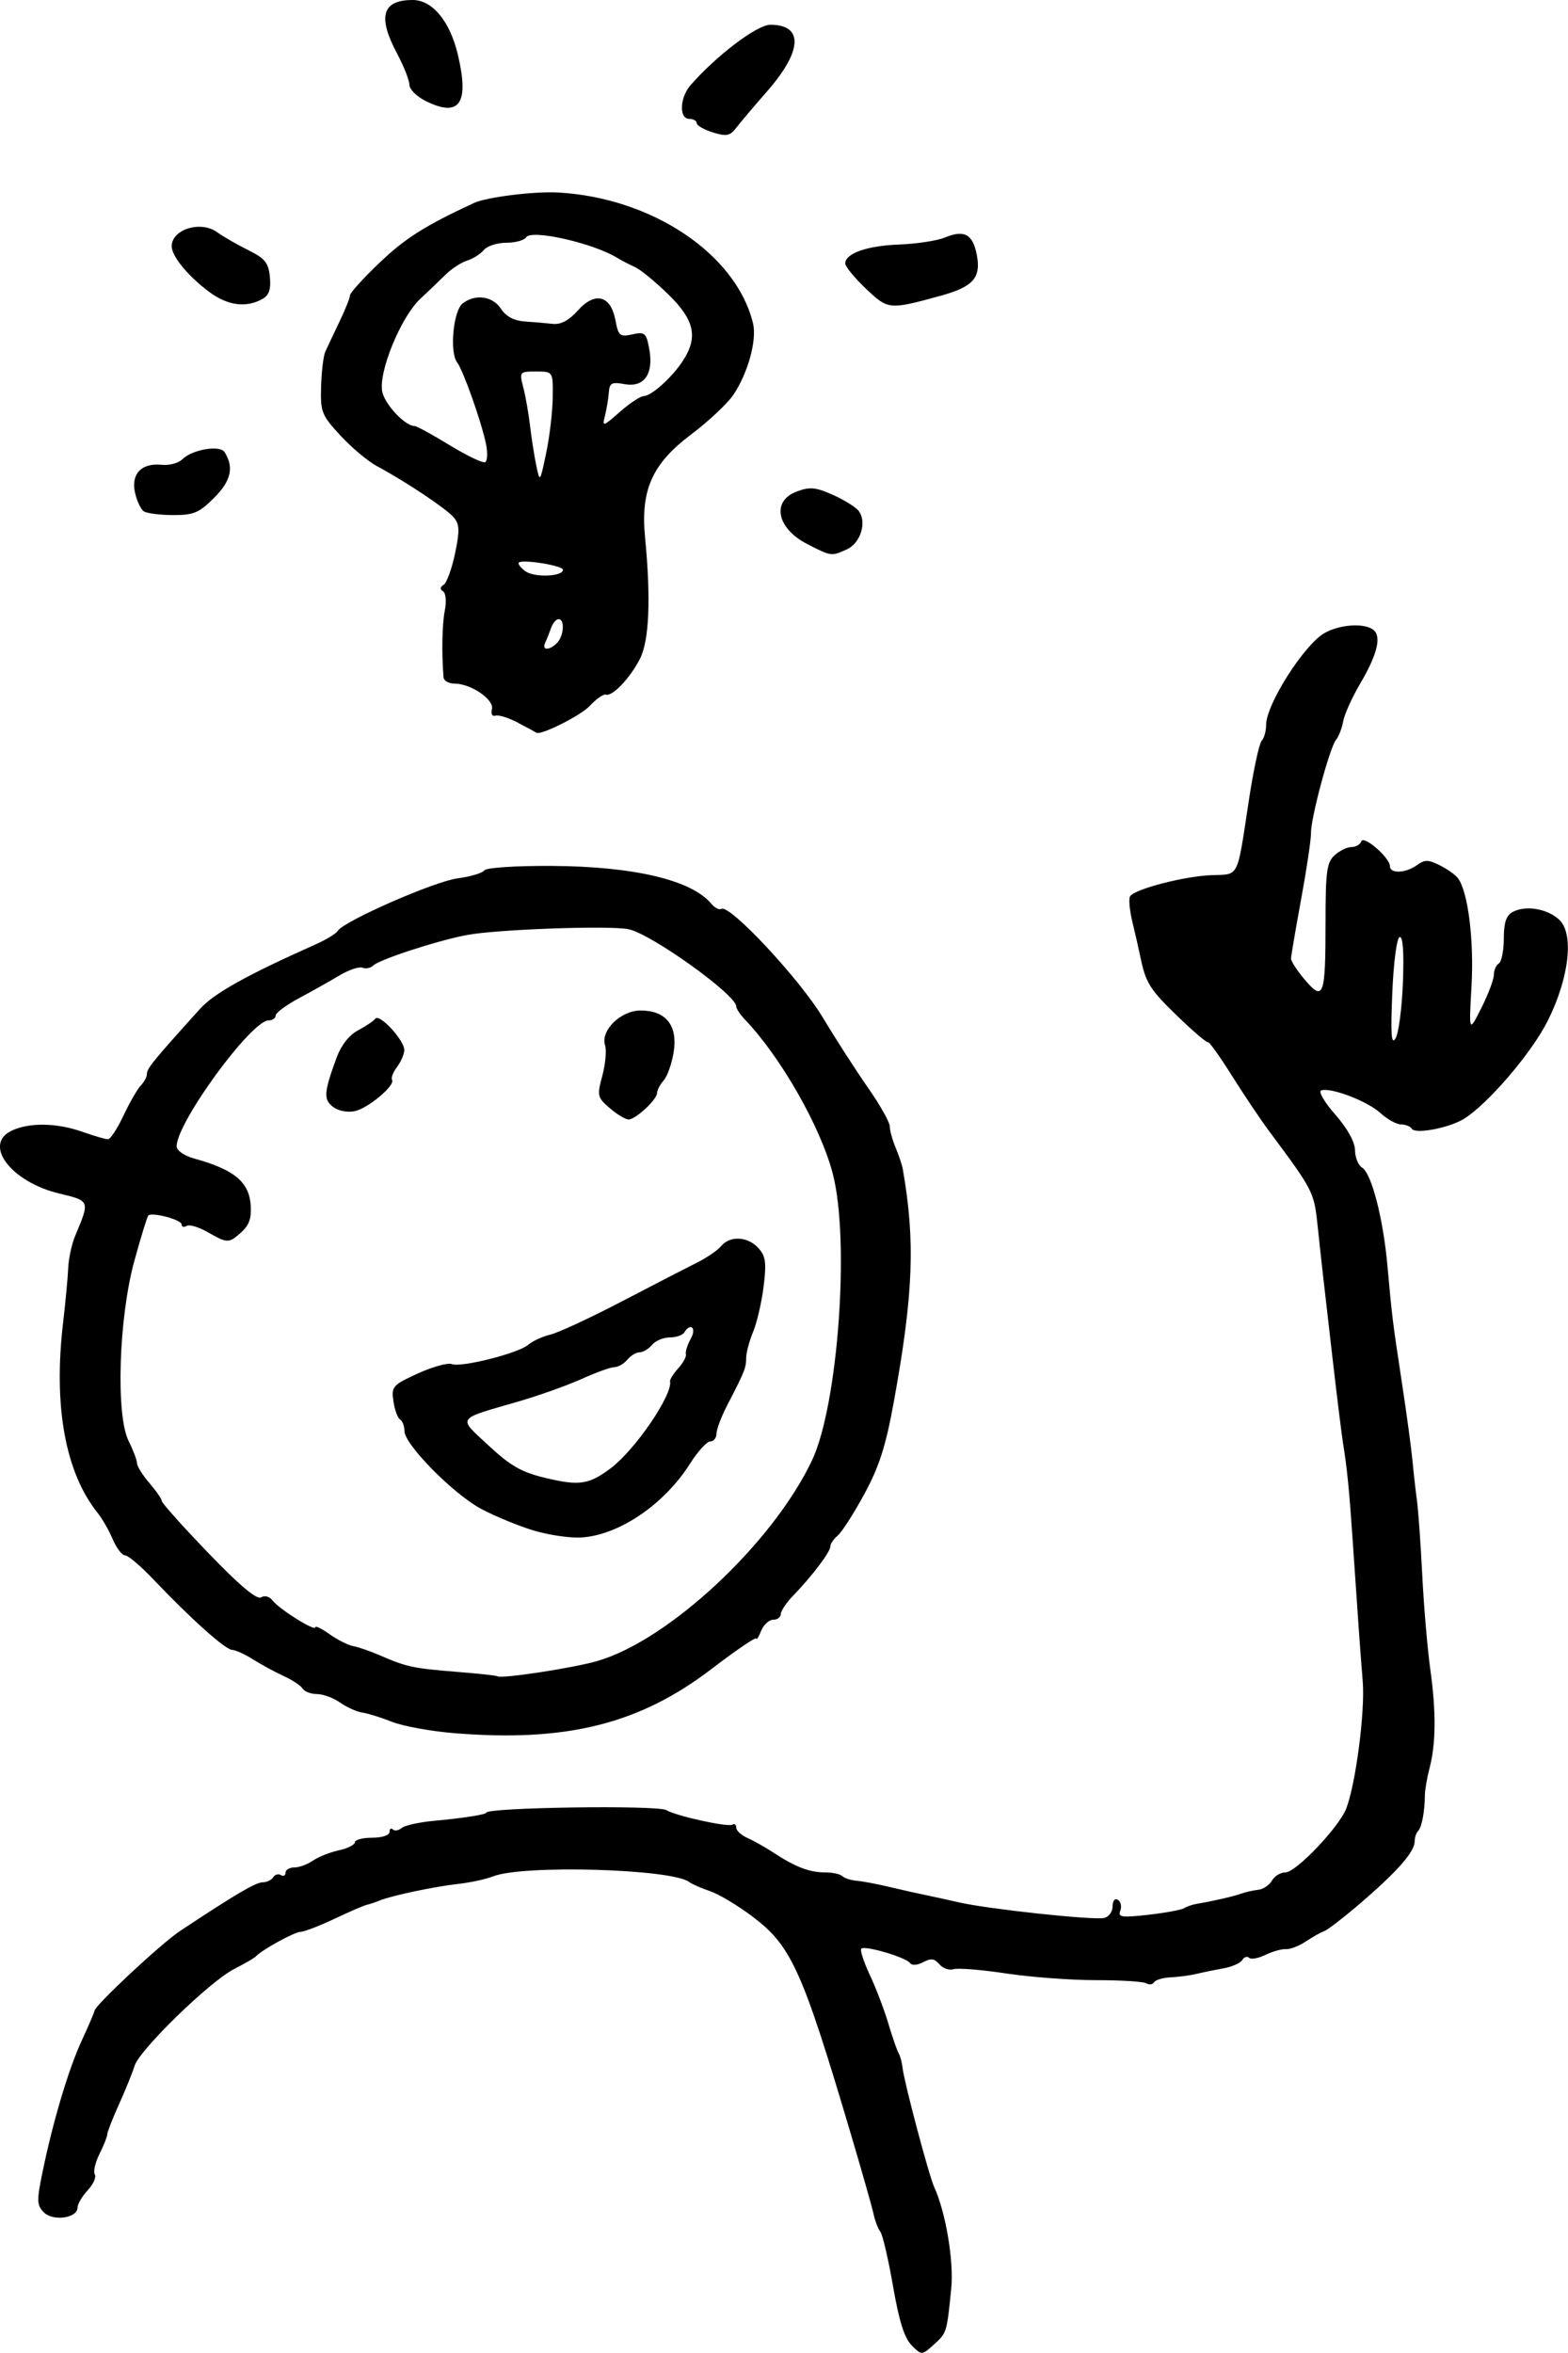 <?xml version="1.0" encoding="UTF-8" standalone="no"?>
<!-- Created with Inkscape (http://www.inkscape.org/) -->

<svg
   xmlns:dc="http://purl.org/dc/elements/1.1/"
   xmlns:cc="http://creativecommons.org/ns#"
   xmlns:rdf="http://www.w3.org/1999/02/22-rdf-syntax-ns#"
   xmlns:svg="http://www.w3.org/2000/svg"
   xmlns="http://www.w3.org/2000/svg"
   xmlns:sodipodi="http://sodipodi.sourceforge.net/DTD/sodipodi-0.dtd"
   xmlns:inkscape="http://www.inkscape.org/namespaces/inkscape"
   width="111.69mm"
   height="167.563mm"
   viewBox="0 0 111.69 167.563"
   version="1.1"
   id="svg1591"
   inkscape:version="0.92.3 (2405546, 2018-03-11)"
   sodipodi:docname="idea.svg">
  <defs
     id="defs1585" />
  <sodipodi:namedview
     id="base"
     pagecolor="#ffffff"
     bordercolor="#666666"
     borderopacity="1.0"
     inkscape:pageopacity="0.0"
     inkscape:pageshadow="2"
     inkscape:zoom="1.1484375"
     inkscape:cx="75.66684"
     inkscape:cy="316.65478"
     inkscape:document-units="mm"
     inkscape:current-layer="layer1"
     showgrid="false"
     fit-margin-top="0"
     fit-margin-left="0"
     fit-margin-right="0"
     fit-margin-bottom="0"
     inkscape:window-width="1871"
     inkscape:window-height="1025"
     inkscape:window-x="49"
     inkscape:window-y="27"
     inkscape:window-maximized="1" />
  <g
     inkscape:label="Capa 1"
     inkscape:groupmode="layer"
     id="layer1"
     transform="translate(-49.988,-65.051)">
    <path
       sodipodi:nodetypes="scccsscccccccsccccscccscssccsccsscssssccssccscsscsssccsccccccccsccccscsscccsccccscccsccsccscscscccccccsccsccsccccccscccccccsscccccscccccccsscccccccsscscccccscccscccccsccscccsssscsssccccscscsccscsscsssccsssscsccccssssscccscscscscscccssccccsccsccsccsscccccsssccscccscccssssssccscccssccssccccccccccscssscccsscsccccssscccsccccscsccccsccscscccsccccscccscscccccsscccssccscsscccsscccccsccscccscsccccscccscsssssccssscscs"
       inkscape:connector-curvature="0"
       id="path936"
       d="m 114.936,232.093 c -0.521,-0.507 -0.899,-1.7 -1.336,-4.214 -0.335,-1.929 -0.741,-3.675 -0.902,-3.881 -0.161,-0.206 -0.378,-0.771 -0.483,-1.256 -0.105,-0.485 -0.825,-3.025 -1.602,-5.644 -3.487,-11.765 -4.251,-13.457 -7.019,-15.546 -1.046,-0.789 -2.41,-1.606 -3.031,-1.815 -0.621,-0.209 -1.288,-0.501 -1.482,-0.65 -1.223,-0.937 -11.847,-1.243 -13.967,-0.402 -0.503,0.199 -1.614,0.441 -2.469,0.536 -1.712,0.191 -4.783,0.839 -5.612,1.184 -0.291,0.121 -0.699,0.258 -0.906,0.303 -0.207,0.045 -1.255,0.498 -2.327,1.005 -1.073,0.507 -2.154,0.923 -2.404,0.923 -0.42,0 -2.782,1.298 -3.183,1.749 -0.097,0.109 -0.794,0.514 -1.55,0.901 -1.738,0.889 -6.741,5.756 -7.09,6.897 -0.145,0.473 -0.641,1.699 -1.103,2.723 -0.462,1.024 -0.841,1.992 -0.841,2.151 0,0.158 -0.249,0.787 -0.553,1.396 -0.304,0.609 -0.455,1.267 -0.335,1.461 0.12,0.194 -0.108,0.702 -0.506,1.129 -0.398,0.427 -0.724,0.982 -0.724,1.233 0,0.748 -1.74,0.997 -2.394,0.343 -0.505,-0.505 -0.519,-0.826 -0.119,-2.78 0.748,-3.654 1.857,-7.386 2.806,-9.441 0.493,-1.067 0.906,-2.033 0.919,-2.146 0.045,-0.401 4.746,-4.786 6.079,-5.669 3.905,-2.59 5.403,-3.473 5.889,-3.473 0.295,0 0.636,-0.161 0.758,-0.359 0.122,-0.197 0.369,-0.267 0.55,-0.156 0.181,0.112 0.328,0.035 0.328,-0.171 0,-0.205 0.282,-0.374 0.627,-0.374 0.345,0 0.94,-0.218 1.323,-0.484 0.383,-0.266 1.212,-0.596 1.842,-0.734 0.631,-0.137 1.147,-0.396 1.147,-0.574 0,-0.179 0.556,-0.325 1.235,-0.325 0.706,0 1.235,-0.176 1.235,-0.412 0,-0.226 0.104,-0.307 0.232,-0.179 0.128,0.128 0.415,0.081 0.638,-0.105 0.223,-0.185 1.27,-0.415 2.326,-0.51 1.987,-0.18 3.684,-0.444 3.684,-0.573 0,-0.38 12.235,-0.557 12.836,-0.186 0.668,0.413 4.388,1.231 4.705,1.035 0.151,-0.093 0.274,0.003 0.274,0.213 0,0.21 0.357,0.54 0.794,0.732 0.437,0.192 1.27,0.662 1.852,1.044 1.553,1.02 2.57,1.411 3.668,1.411 0.537,0 1.096,0.119 1.241,0.265 0.145,0.146 0.608,0.294 1.029,0.331 0.42,0.036 1.479,0.237 2.352,0.445 0.873,0.208 1.984,0.458 2.469,0.556 0.485,0.097 1.61,0.343 2.5,0.546 2.068,0.472 9.477,1.268 10.288,1.105 0.34,-0.068 0.617,-0.439 0.617,-0.825 0,-0.407 0.158,-0.603 0.377,-0.468 0.207,0.128 0.284,0.476 0.17,0.773 -0.178,0.465 0.1,0.505 1.992,0.291 1.21,-0.137 2.361,-0.349 2.558,-0.471 0.197,-0.122 0.6,-0.261 0.894,-0.309 1.107,-0.181 2.67,-0.539 3.181,-0.729 0.291,-0.108 0.826,-0.229 1.189,-0.268 0.363,-0.039 0.808,-0.335 0.988,-0.657 0.18,-0.322 0.613,-0.585 0.963,-0.585 0.75,0 3.809,-3.211 4.327,-4.542 0.675,-1.734 1.351,-6.917 1.178,-9.04 -0.17,-2.092 -0.309,-4.043 -0.729,-10.231 -0.231,-3.405 -0.393,-5.024 -0.668,-6.703 -0.095,-0.582 -0.43,-3.281 -0.743,-5.997 -0.763,-6.617 -0.772,-6.7 -1.067,-9.478 -0.264,-2.49 -0.282,-2.526 -3.499,-6.853 -0.582,-0.783 -1.763,-2.545 -2.625,-3.915 -0.862,-1.37 -1.623,-2.435 -1.691,-2.366 -0.069,0.069 -1.05,-0.769 -2.18,-1.861 -1.983,-1.916 -2.262,-2.366 -2.651,-4.278 -0.099,-0.485 -0.346,-1.567 -0.55,-2.404 -0.204,-0.837 -0.28,-1.668 -0.17,-1.847 0.317,-0.513 3.865,-1.436 5.789,-1.506 2.016,-0.074 1.811,0.337 2.676,-5.355 0.324,-2.134 0.733,-4.031 0.908,-4.216 0.175,-0.184 0.318,-0.695 0.318,-1.136 0,-1.446 2.683,-5.674 4.139,-6.525 1.082,-0.632 2.868,-0.751 3.506,-0.235 0.587,0.475 0.268,1.766 -0.943,3.821 -0.576,0.976 -1.121,2.183 -1.211,2.682 -0.09,0.499 -0.321,1.095 -0.512,1.326 -0.448,0.54 -1.804,5.59 -1.785,6.648 0.008,0.445 -0.306,2.556 -0.698,4.691 -0.392,2.134 -0.717,4.039 -0.722,4.233 -0.005,0.194 0.444,0.883 0.998,1.531 1.324,1.549 1.46,1.162 1.46,-4.151 0,-3.572 0.09,-4.231 0.645,-4.734 0.355,-0.321 0.897,-0.584 1.205,-0.584 0.308,0 0.621,-0.181 0.694,-0.402 0.157,-0.472 2.041,1.157 2.041,1.766 0,0.548 1.134,0.504 1.926,-0.075 0.546,-0.399 0.806,-0.398 1.618,0.007 0.532,0.266 1.117,0.678 1.299,0.916 0.716,0.936 1.155,4.404 0.971,7.666 -0.189,3.351 -0.189,3.351 0.699,1.587 0.488,-0.97 0.89,-2.032 0.891,-2.36 0.003,-0.328 0.162,-0.695 0.356,-0.815 0.194,-0.12 0.353,-0.917 0.353,-1.772 0,-1.138 0.171,-1.646 0.638,-1.896 0.911,-0.488 2.43,-0.241 3.29,0.534 1.097,0.989 0.742,4.156 -0.812,7.246 -1.149,2.285 -4.305,5.962 -5.986,6.974 -1.07,0.644 -3.438,1.086 -3.685,0.687 -0.104,-0.169 -0.449,-0.307 -0.767,-0.307 -0.317,0 -0.983,-0.369 -1.478,-0.821 -0.931,-0.848 -3.52,-1.834 -4.21,-1.603 -0.215,0.072 0.236,0.846 1.003,1.719 0.866,0.986 1.4,1.948 1.409,2.54 0.008,0.524 0.233,1.08 0.499,1.235 0.671,0.391 1.508,3.62 1.81,6.985 0.333,3.706 0.361,3.934 1.05,8.467 0.325,2.134 0.657,4.595 0.738,5.468 0.082,0.873 0.225,2.143 0.318,2.822 0.093,0.679 0.262,3.06 0.375,5.292 0.112,2.231 0.37,5.248 0.572,6.703 0.423,3.043 0.405,5.293 -0.058,7.056 -0.178,0.679 -0.327,1.552 -0.329,1.94 -0.008,1.138 -0.223,2.26 -0.484,2.521 -0.133,0.133 -0.242,0.461 -0.242,0.728 0,0.778 -1.311,2.245 -4.191,4.689 -1.029,0.873 -2.055,1.65 -2.279,1.726 -0.225,0.076 -0.806,0.403 -1.291,0.725 -0.485,0.323 -1.12,0.568 -1.411,0.544 -0.291,-0.023 -0.946,0.16 -1.455,0.407 -0.509,0.247 -1.034,0.342 -1.166,0.209 -0.132,-0.132 -0.351,-0.062 -0.486,0.156 -0.135,0.218 -0.722,0.482 -1.304,0.586 -0.582,0.105 -1.455,0.284 -1.94,0.399 -0.485,0.115 -1.324,0.228 -1.865,0.251 -0.54,0.023 -1.067,0.179 -1.171,0.347 -0.103,0.167 -0.353,0.202 -0.555,0.078 -0.202,-0.125 -1.818,-0.226 -3.592,-0.225 -1.774,0.001 -4.654,-0.214 -6.4,-0.478 -1.746,-0.264 -3.43,-0.4 -3.743,-0.302 -0.312,0.098 -0.765,-0.061 -1.007,-0.352 -0.34,-0.409 -0.602,-0.443 -1.153,-0.148 -0.413,0.221 -0.806,0.248 -0.933,0.064 -0.28,-0.406 -3.225,-1.276 -3.474,-1.027 -0.103,0.103 0.171,0.947 0.608,1.877 0.437,0.929 1.03,2.483 1.317,3.453 0.287,0.97 0.614,1.916 0.727,2.102 0.113,0.186 0.242,0.662 0.287,1.058 0.118,1.046 1.871,7.652 2.25,8.482 0.828,1.811 1.411,5.29 1.215,7.247 -0.315,3.141 -0.316,3.144 -1.232,3.973 -0.859,0.777 -0.859,0.777 -1.585,0.07 z m 34.983,-97.09 c 0.082,-2.173 1.6e-4,-3.29 -0.236,-3.211 -0.204,0.068 -0.432,1.808 -0.522,3.996 -0.123,2.97 -0.068,3.72 0.236,3.211 0.218,-0.365 0.453,-2.164 0.522,-3.996 z m -67.594,53.482 c -1.649,-0.135 -3.634,-0.497 -4.41,-0.805 -0.776,-0.307 -1.73,-0.605 -2.12,-0.66 -0.39,-0.056 -1.1,-0.375 -1.578,-0.71 -0.478,-0.335 -1.221,-0.609 -1.652,-0.609 -0.43,0 -0.891,-0.175 -1.023,-0.389 -0.132,-0.214 -0.737,-0.616 -1.344,-0.893 -0.607,-0.277 -1.58,-0.805 -2.162,-1.173 -0.582,-0.368 -1.268,-0.68 -1.525,-0.694 -0.492,-0.027 -2.968,-2.248 -5.632,-5.053 -0.876,-0.922 -1.768,-1.676 -1.982,-1.676 -0.215,0 -0.611,-0.516 -0.88,-1.147 -0.269,-0.631 -0.744,-1.464 -1.056,-1.852 -2.321,-2.888 -3.181,-7.603 -2.478,-13.582 0.171,-1.455 0.334,-3.201 0.363,-3.881 0.029,-0.679 0.252,-1.711 0.496,-2.293 1.056,-2.516 1.067,-2.487 -1.138,-3.016 -3.44,-0.825 -5.458,-3.505 -3.374,-4.48 1.261,-0.591 3.207,-0.556 5.034,0.088 0.825,0.291 1.641,0.529 1.813,0.529 0.172,0 0.668,-0.754 1.102,-1.676 0.434,-0.922 0.988,-1.885 1.23,-2.142 0.243,-0.256 0.441,-0.62 0.441,-0.809 0,-0.416 0.371,-0.873 3.78,-4.654 1.004,-1.113 3.336,-2.414 8.287,-4.62 0.719,-0.321 1.407,-0.743 1.528,-0.939 0.429,-0.694 6.873,-3.52 8.532,-3.741 0.926,-0.124 1.785,-0.379 1.909,-0.568 0.128,-0.195 2.201,-0.332 4.813,-0.318 5.828,0.032 9.954,1.007 11.344,2.682 0.25,0.302 0.579,0.472 0.731,0.378 0.577,-0.357 5.581,5.001 7.216,7.726 0.919,1.532 2.37,3.785 3.223,5.007 0.854,1.222 1.552,2.458 1.552,2.747 0,0.29 0.188,0.973 0.417,1.52 0.229,0.546 0.459,1.231 0.51,1.522 0.903,5.132 0.758,8.911 -0.636,16.581 -0.575,3.164 -1.038,4.611 -2.103,6.573 -0.751,1.384 -1.603,2.713 -1.894,2.954 -0.29,0.241 -0.528,0.594 -0.528,0.785 0,0.388 -1.285,2.085 -2.638,3.486 -0.489,0.506 -0.889,1.102 -0.889,1.323 0,0.221 -0.243,0.402 -0.541,0.402 -0.297,0 -0.684,0.357 -0.86,0.794 -0.175,0.437 -0.329,0.68 -0.341,0.541 -0.012,-0.139 -1.453,0.841 -3.201,2.177 -5.132,3.924 -10.34,5.219 -18.341,4.564 z m 10.229,-5.143 c 5.09,-1.479 12.507,-8.417 15.277,-14.291 1.856,-3.936 2.706,-15.666 1.478,-20.403 -0.861,-3.324 -3.707,-8.318 -6.259,-10.985 -0.34,-0.355 -0.617,-0.774 -0.617,-0.932 0,-0.828 -6.053,-5.168 -7.673,-5.501 -1.366,-0.281 -9.437,0.011 -11.553,0.419 -2.148,0.414 -6.221,1.747 -6.651,2.178 -0.173,0.173 -0.511,0.238 -0.752,0.145 -0.241,-0.092 -0.976,0.154 -1.633,0.548 -0.657,0.394 -1.948,1.12 -2.87,1.613 -0.922,0.493 -1.676,1.052 -1.676,1.243 0,0.191 -0.225,0.347 -0.501,0.347 -1.24,0 -6.555,7.275 -6.555,8.973 0,0.294 0.539,0.668 1.242,0.862 3.029,0.836 4.058,1.772 4.045,3.676 -0.006,0.856 -0.234,1.256 -1.102,1.935 -0.481,0.376 -0.79,0.327 -1.84,-0.293 -0.694,-0.409 -1.426,-0.643 -1.626,-0.519 -0.2,0.124 -0.364,0.077 -0.364,-0.104 0,-0.334 -2.109,-0.896 -2.373,-0.632 -0.079,0.079 -0.524,1.527 -0.99,3.218 -1.115,4.051 -1.337,10.985 -0.412,12.837 0.33,0.66 0.6,1.375 0.6,1.587 2.35e-4,0.213 0.397,0.848 0.882,1.412 0.485,0.564 0.882,1.139 0.882,1.279 0,0.14 1.489,1.803 3.31,3.696 2.22,2.309 3.457,3.35 3.758,3.165 0.262,-0.162 0.609,-0.065 0.835,0.233 0.468,0.616 3.033,2.219 3.033,1.896 0,-0.126 0.459,0.097 1.019,0.497 0.561,0.399 1.315,0.779 1.676,0.844 0.361,0.065 1.226,0.365 1.922,0.667 1.882,0.817 2.356,0.918 5.434,1.165 1.55,0.124 2.858,0.265 2.906,0.313 0.211,0.211 5.391,-0.576 7.15,-1.087 z m -4.584,-9.298 c -1.067,-0.324 -2.734,-1.012 -3.704,-1.529 -1.989,-1.061 -5.468,-4.59 -5.468,-5.546 0,-0.345 -0.14,-0.715 -0.312,-0.821 -0.172,-0.106 -0.385,-0.691 -0.475,-1.3 -0.153,-1.045 -0.056,-1.156 1.737,-1.977 1.045,-0.478 2.134,-0.78 2.421,-0.67 0.675,0.259 4.761,-0.775 5.448,-1.379 0.291,-0.256 1.005,-0.582 1.587,-0.726 0.582,-0.143 2.884,-1.213 5.115,-2.378 2.231,-1.165 4.625,-2.4 5.319,-2.745 0.694,-0.345 1.468,-0.875 1.719,-1.177 0.629,-0.758 1.899,-0.69 2.651,0.142 0.52,0.575 0.583,1.038 0.373,2.734 -0.139,1.123 -0.476,2.577 -0.748,3.232 -0.272,0.654 -0.495,1.49 -0.495,1.857 0,0.7 -0.109,0.973 -1.351,3.373 -0.421,0.815 -0.766,1.727 -0.766,2.028 0,0.301 -0.198,0.548 -0.441,0.548 -0.243,2.7e-4 -0.887,0.707 -1.432,1.569 -1.851,2.93 -5.083,5.119 -7.781,5.271 -0.802,0.045 -2.332,-0.183 -3.399,-0.506 z m 5.518,-4.424 c 1.74,-1.303 4.423,-5.234 4.229,-6.195 -0.025,-0.125 0.239,-0.542 0.586,-0.926 0.348,-0.384 0.592,-0.837 0.542,-1.007 -0.049,-0.17 0.108,-0.666 0.35,-1.102 0.424,-0.764 -0.012,-1.176 -0.467,-0.441 -0.12,0.194 -0.586,0.353 -1.036,0.353 -0.45,0 -1.016,0.238 -1.257,0.529 -0.242,0.291 -0.638,0.529 -0.882,0.529 -0.244,0 -0.64,0.238 -0.882,0.529 -0.242,0.291 -0.654,0.529 -0.915,0.529 -0.262,0 -1.314,0.379 -2.338,0.841 -1.024,0.463 -3.052,1.186 -4.508,1.608 -4.483,1.299 -4.332,1.075 -2.117,3.136 1.565,1.456 2.35,1.902 4.057,2.309 2.41,0.574 3.08,0.474 4.636,-0.691 z m -0.065,-25.646 c -0.888,-0.763 -0.915,-0.883 -0.531,-2.31 0.223,-0.828 0.31,-1.805 0.194,-2.172 -0.334,-1.051 1.122,-2.474 2.532,-2.474 1.792,0 2.645,1.053 2.363,2.914 -0.125,0.823 -0.444,1.746 -0.709,2.053 -0.265,0.306 -0.482,0.715 -0.482,0.909 0,0.468 -1.527,1.886 -2.032,1.886 -0.219,0 -0.82,-0.362 -1.334,-0.805 z m -19.697,-0.081 c -0.71,-0.527 -0.675,-1.031 0.241,-3.524 0.324,-0.881 0.898,-1.61 1.528,-1.94 0.555,-0.291 1.108,-0.664 1.228,-0.828 0.287,-0.393 2.078,1.548 2.063,2.236 -0.006,0.293 -0.239,0.834 -0.518,1.202 -0.279,0.368 -0.438,0.78 -0.354,0.916 0.242,0.392 -1.674,2.008 -2.645,2.229 -0.504,0.115 -1.165,-0.009 -1.544,-0.29 z m 13.185,-27.358 c -0.679,-0.358 -1.415,-0.591 -1.636,-0.517 -0.228,0.076 -0.334,-0.122 -0.246,-0.458 0.178,-0.679 -1.498,-1.824 -2.67,-1.824 -0.407,0 -0.756,-0.198 -0.776,-0.441 -0.143,-1.702 -0.105,-3.791 0.089,-4.764 0.128,-0.647 0.074,-1.244 -0.126,-1.367 -0.229,-0.141 -0.214,-0.305 0.042,-0.463 0.218,-0.134 0.582,-1.134 0.81,-2.22 0.341,-1.625 0.327,-2.081 -0.078,-2.569 -0.509,-0.613 -3.41,-2.552 -5.473,-3.657 -0.646,-0.346 -1.82,-1.33 -2.61,-2.186 -1.343,-1.456 -1.432,-1.683 -1.377,-3.497 0.032,-1.067 0.166,-2.178 0.297,-2.469 0.131,-0.291 0.581,-1.244 1,-2.117 0.419,-0.873 0.762,-1.73 0.761,-1.903 -7.94e-4,-0.174 0.96,-1.23 2.134,-2.348 1.815,-1.727 3.217,-2.613 6.698,-4.229 0.895,-0.416 4.286,-0.838 5.983,-0.745 6.706,0.367 12.713,4.4 13.895,9.328 0.284,1.186 -0.365,3.54 -1.402,5.082 -0.417,0.619 -1.771,1.889 -3.01,2.822 -2.776,2.09 -3.607,3.951 -3.279,7.34 0.422,4.363 0.295,7.353 -0.368,8.643 -0.713,1.388 -1.961,2.697 -2.427,2.545 -0.169,-0.055 -0.687,0.308 -1.15,0.808 -0.641,0.692 -3.533,2.136 -3.804,1.9 -0.024,-0.021 -0.599,-0.331 -1.279,-0.689 z m 2.752,-5.693 c 0.491,-0.491 0.57,-1.693 0.112,-1.693 -0.171,0 -0.41,0.278 -0.529,0.617 -0.12,0.34 -0.31,0.816 -0.423,1.058 -0.262,0.562 0.286,0.573 0.841,0.018 z m 0.423,-5.215 c 0,-0.293 -2.89,-0.762 -3.142,-0.509 -0.087,0.087 0.125,0.364 0.47,0.617 0.636,0.465 2.672,0.383 2.672,-0.107 z M 89.359,93.362 c 0.023,-1.852 0.023,-1.852 -1.184,-1.852 -1.186,0 -1.201,0.019 -0.91,1.147 0.163,0.631 0.379,1.861 0.481,2.734 0.102,0.873 0.301,2.142 0.442,2.819 0.255,1.221 0.26,1.214 0.702,-0.882 0.245,-1.162 0.456,-2.947 0.468,-3.965 z m -4.75,3.318 c -0.321,-1.566 -1.626,-5.254 -2.059,-5.818 -0.554,-0.722 -0.276,-3.688 0.395,-4.202 0.906,-0.695 2.134,-0.522 2.728,0.384 0.356,0.544 0.93,0.851 1.684,0.901 0.629,0.042 1.527,0.119 1.997,0.172 0.578,0.065 1.154,-0.24 1.785,-0.946 1.229,-1.375 2.353,-1.093 2.684,0.674 0.212,1.128 0.314,1.215 1.204,1.02 0.89,-0.196 0.993,-0.109 1.205,1.024 0.334,1.782 -0.355,2.777 -1.747,2.521 -0.924,-0.17 -1.079,-0.088 -1.131,0.599 -0.033,0.438 -0.155,1.177 -0.272,1.644 -0.205,0.817 -0.166,0.807 1.055,-0.265 0.697,-0.612 1.46,-1.118 1.696,-1.124 0.567,-0.015 2.039,-1.343 2.81,-2.536 1.085,-1.679 0.812,-2.897 -1.058,-4.719 -0.922,-0.898 -1.993,-1.773 -2.381,-1.945 -0.388,-0.172 -0.944,-0.459 -1.235,-0.64 -1.709,-1.058 -6.141,-2.061 -6.506,-1.472 -0.131,0.213 -0.766,0.387 -1.41,0.387 -0.644,0 -1.363,0.232 -1.599,0.516 -0.235,0.284 -0.771,0.623 -1.19,0.755 -0.419,0.131 -1.102,0.574 -1.519,0.984 -0.416,0.41 -1.239,1.197 -1.829,1.75 -1.389,1.303 -2.997,5.253 -2.697,6.622 0.201,0.914 1.632,2.426 2.296,2.426 0.148,0 1.278,0.616 2.51,1.37 1.232,0.753 2.369,1.294 2.526,1.201 0.157,-0.093 0.183,-0.669 0.057,-1.282 z m 22.88,7.119 c -2.167,-1.11 -2.565,-3.056 -0.763,-3.736 0.936,-0.353 1.348,-0.318 2.558,0.218 0.793,0.352 1.626,0.864 1.851,1.138 0.625,0.76 0.169,2.303 -0.812,2.75 -1.122,0.511 -1.11,0.513 -2.833,-0.369 z m -47.255,-2.329 c -0.218,-0.143 -0.503,-0.75 -0.633,-1.349 -0.288,-1.33 0.475,-2.117 1.909,-1.966 0.532,0.056 1.188,-0.119 1.457,-0.388 0.704,-0.704 2.69,-1.041 3.021,-0.513 0.679,1.083 0.458,2.046 -0.747,3.251 -1.07,1.07 -1.461,1.234 -2.922,1.23 -0.928,-0.003 -1.866,-0.122 -2.084,-0.265 z m 4.665,-15.623 c -1.521,-1.134 -2.681,-2.543 -2.681,-3.258 0,-1.202 2.063,-1.846 3.226,-1.007 0.441,0.318 1.444,0.896 2.228,1.284 1.194,0.591 1.444,0.901 1.54,1.911 0.084,0.881 -0.058,1.303 -0.529,1.567 -1.154,0.648 -2.482,0.473 -3.784,-0.498 z m 46.762,-0.243 c -0.806,-0.767 -1.465,-1.572 -1.465,-1.789 0,-0.717 1.554,-1.263 3.843,-1.349 1.24,-0.047 2.706,-0.272 3.257,-0.5 1.386,-0.574 1.993,-0.237 2.275,1.265 0.302,1.61 -0.269,2.249 -2.578,2.883 -3.679,1.011 -3.739,1.005 -5.331,-0.51 z m -10.902,-11.125 c -0.631,-0.197 -1.147,-0.494 -1.147,-0.66 0,-0.166 -0.238,-0.302 -0.529,-0.302 -0.734,0 -0.678,-1.515 0.088,-2.393 1.854,-2.125 4.74,-4.309 5.693,-4.309 2.374,0 2.283,1.863 -0.233,4.738 -0.917,1.048 -1.906,2.216 -2.197,2.595 -0.451,0.587 -0.699,0.636 -1.676,0.331 z M 80.297,72.238 c -0.631,-0.315 -1.147,-0.831 -1.147,-1.148 0,-0.317 -0.397,-1.322 -0.882,-2.233 -1.4,-2.629 -1.056,-3.806 1.111,-3.806 1.407,0 2.653,1.502 3.22,3.881 0.834,3.499 0.125,4.518 -2.303,3.306 z"
       style="display:inline;fill:#000000;stroke-width:0.265" />
  </g>
</svg>
